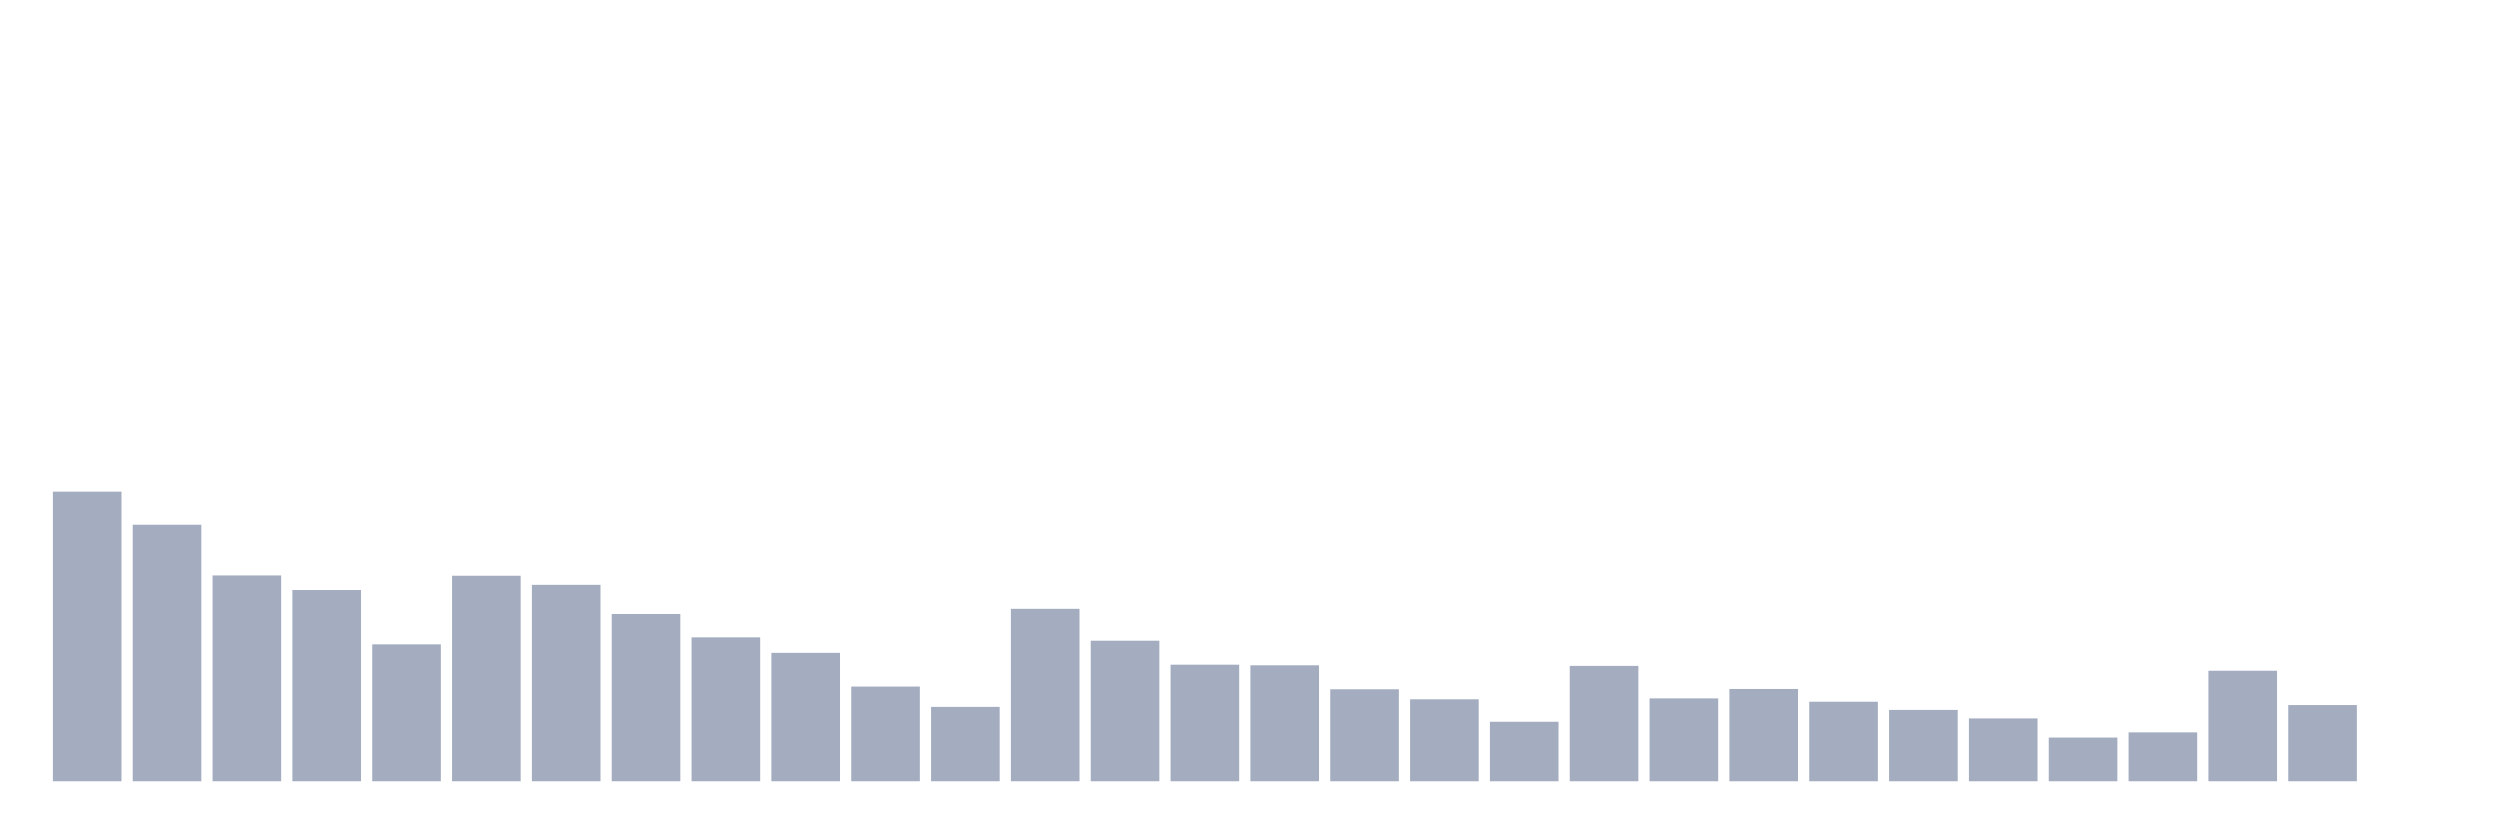 <svg xmlns="http://www.w3.org/2000/svg" viewBox="0 0 480 160"><g transform="translate(10,10)"><rect class="bar" x="0.153" width="13.175" y="84.396" height="55.604" fill="rgb(164,173,192)"></rect><rect class="bar" x="15.482" width="13.175" y="90.749" height="49.251" fill="rgb(164,173,192)"></rect><rect class="bar" x="30.81" width="13.175" y="100.483" height="39.517" fill="rgb(164,173,192)"></rect><rect class="bar" x="46.138" width="13.175" y="103.281" height="36.719" fill="rgb(164,173,192)"></rect><rect class="bar" x="61.466" width="13.175" y="113.714" height="26.286" fill="rgb(164,173,192)"></rect><rect class="bar" x="76.794" width="13.175" y="100.541" height="39.459" fill="rgb(164,173,192)"></rect><rect class="bar" x="92.123" width="13.175" y="102.29" height="37.71" fill="rgb(164,173,192)"></rect><rect class="bar" x="107.451" width="13.175" y="107.885" height="32.115" fill="rgb(164,173,192)"></rect><rect class="bar" x="122.779" width="13.175" y="112.373" height="27.627" fill="rgb(164,173,192)"></rect><rect class="bar" x="138.107" width="13.175" y="115.346" height="24.654" fill="rgb(164,173,192)"></rect><rect class="bar" x="153.436" width="13.175" y="121.815" height="18.185" fill="rgb(164,173,192)"></rect><rect class="bar" x="168.764" width="13.175" y="125.72" height="14.28" fill="rgb(164,173,192)"></rect><rect class="bar" x="184.092" width="13.175" y="106.894" height="33.106" fill="rgb(164,173,192)"></rect><rect class="bar" x="199.42" width="13.175" y="113.014" height="26.986" fill="rgb(164,173,192)"></rect><rect class="bar" x="214.748" width="13.175" y="117.619" height="22.381" fill="rgb(164,173,192)"></rect><rect class="bar" x="230.077" width="13.175" y="117.735" height="22.265" fill="rgb(164,173,192)"></rect><rect class="bar" x="245.405" width="13.175" y="122.34" height="17.66" fill="rgb(164,173,192)"></rect><rect class="bar" x="260.733" width="13.175" y="124.263" height="15.737" fill="rgb(164,173,192)"></rect><rect class="bar" x="276.061" width="13.175" y="128.576" height="11.424" fill="rgb(164,173,192)"></rect><rect class="bar" x="291.39" width="13.175" y="117.852" height="22.148" fill="rgb(164,173,192)"></rect><rect class="bar" x="306.718" width="13.175" y="124.088" height="15.912" fill="rgb(164,173,192)"></rect><rect class="bar" x="322.046" width="13.175" y="122.281" height="17.719" fill="rgb(164,173,192)"></rect><rect class="bar" x="337.374" width="13.175" y="124.729" height="15.271" fill="rgb(164,173,192)"></rect><rect class="bar" x="352.702" width="13.175" y="126.303" height="13.697" fill="rgb(164,173,192)"></rect><rect class="bar" x="368.031" width="13.175" y="127.935" height="12.065" fill="rgb(164,173,192)"></rect><rect class="bar" x="383.359" width="13.175" y="131.607" height="8.393" fill="rgb(164,173,192)"></rect><rect class="bar" x="398.687" width="13.175" y="130.616" height="9.384" fill="rgb(164,173,192)"></rect><rect class="bar" x="414.015" width="13.175" y="118.784" height="21.216" fill="rgb(164,173,192)"></rect><rect class="bar" x="429.344" width="13.175" y="125.371" height="14.629" fill="rgb(164,173,192)"></rect><rect class="bar" x="444.672" width="13.175" y="140" height="0" fill="rgb(164,173,192)"></rect></g></svg>